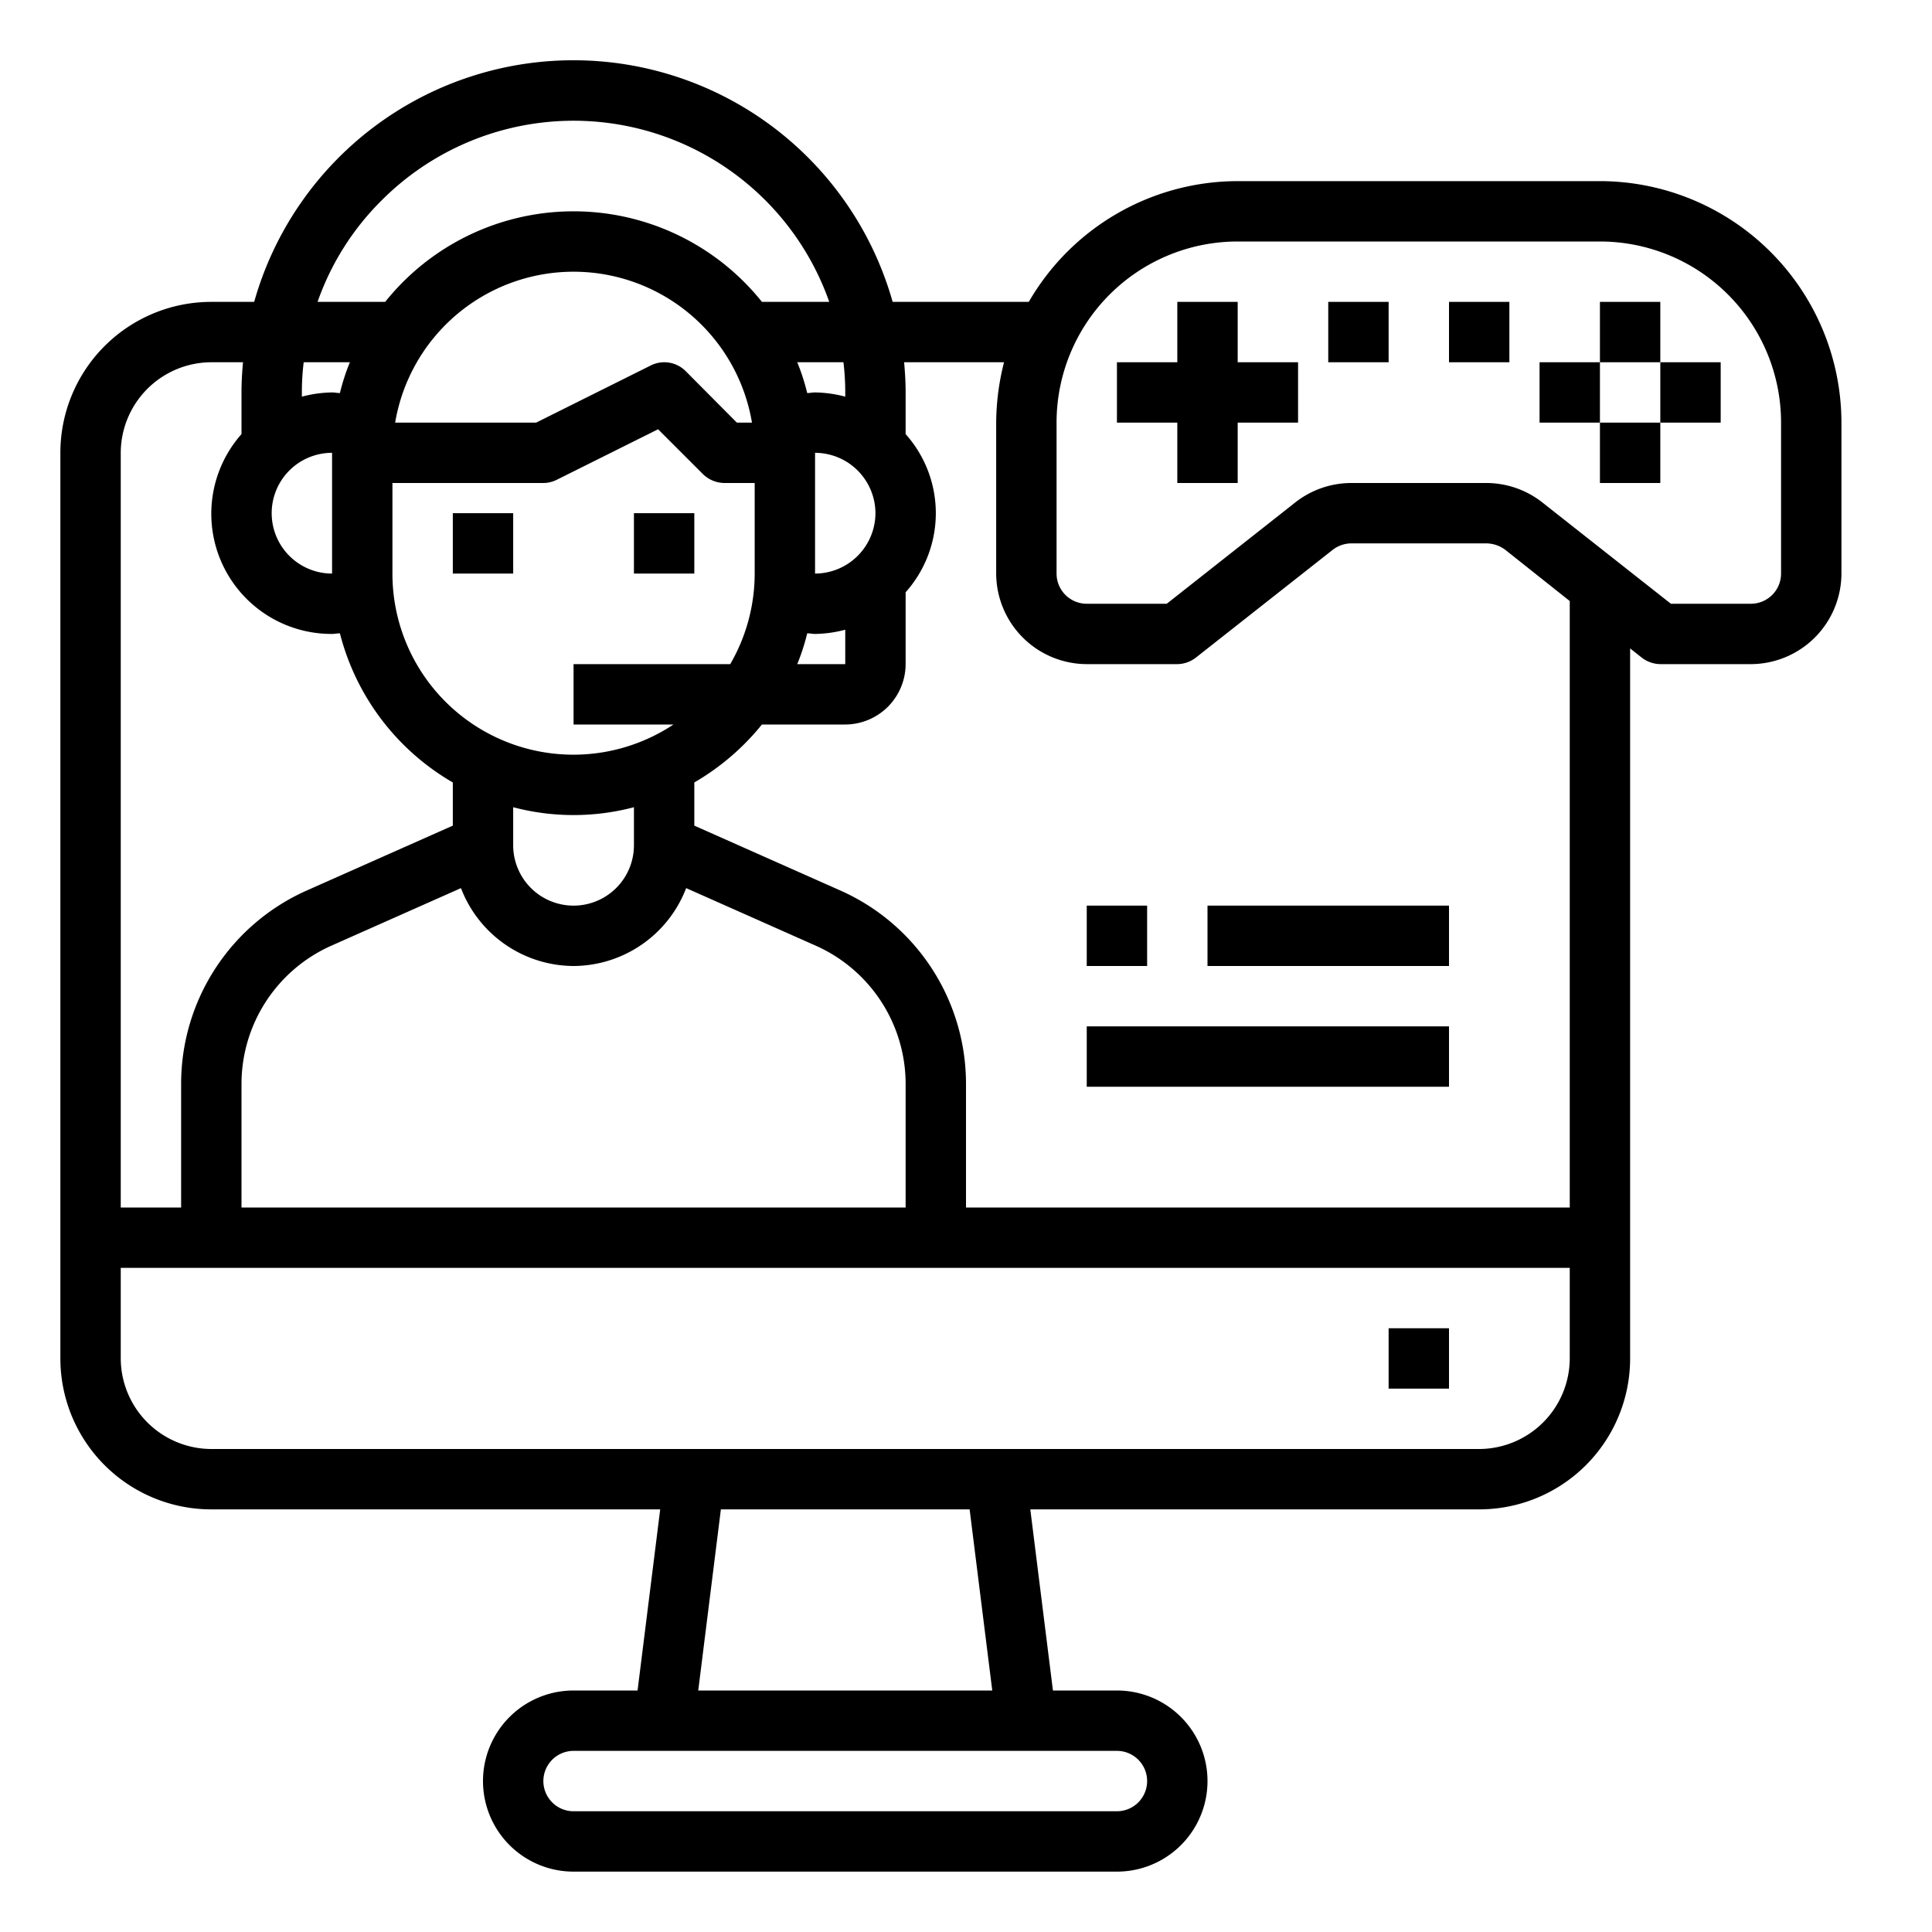 <svg height="512" viewBox="0 0 64 64" width="512" xmlns="http://www.w3.org/2000/svg"><g id="Player-Gamer-Esport-Video_Game-Competition" data-name="Player-Gamer-Esport-Video Game-Competition"><path d="m15 17h2v2h-2z"/><path d="m21 17h2v2h-2z"/><path d="m46 44h2v2h-2z"/><path d="m36 30h2v2h-2z"/><path d="m40 30h8v2h-8z"/><path d="m36 34h12v2h-12z"/><path d="m53 6h-12a8.005 8.005 0 0 0 -6.92 4h-4.51a10.988 10.988 0 0 0 -21.15 0h-1.42a5 5 0 0 0 -5 5v30a5 5 0 0 0 5 5h14.87l-.75 6h-2.12a3 3 0 0 0 0 6h18a3 3 0 0 0 0-6h-2.12l-.75-6h14.87a5 5 0 0 0 5-5v-23.52l.38.3a1.02 1.02 0 0 0 .62.22h3a3.009 3.009 0 0 0 3-3v-5a8.011 8.011 0 0 0 -8-8zm-24 11a2.006 2.006 0 0 1 -2 2v-4a2.006 2.006 0 0 1 2 2zm-1 3.86v1.14h-1.59a7.14 7.14 0 0 0 .33-1.02c.09 0 .17.02.26.02a4.091 4.091 0 0 0 1-.14zm0-7.86v.14a4.091 4.091 0 0 0 -1-.14c-.09 0-.17.02-.26.02a7.14 7.14 0 0 0 -.33-1.02h1.53a8.262 8.262 0 0 1 .06 1zm-15.36-6.36a8.979 8.979 0 0 1 14.83 3.36h-2.23a7.99 7.99 0 0 0 -12.48 0h-2.24a8.838 8.838 0 0 1 2.12-3.36zm6.36 25.36a4.015 4.015 0 0 0 3.73-2.58l4.3 1.91a5.015 5.015 0 0 1 2.97 4.57v4.1h-22v-4.1a5.015 5.015 0 0 1 2.97-4.57l4.3-1.91a4.015 4.015 0 0 0 3.73 2.58zm-2-4v-1.26a7.822 7.822 0 0 0 4 0v1.26a2 2 0 0 1 -4 0zm5.31-4a5.995 5.995 0 0 1 -9.31-5v-3h5a1 1 0 0 0 .45-.11l3.35-1.67 1.49 1.49a1.033 1.033 0 0 0 .71.29h1v3a5.984 5.984 0 0 1 -.81 3h-5.19v2zm-9.22-10a5.993 5.993 0 0 1 11.82 0h-.5l-1.7-1.71a1 1 0 0 0 -1.16-.18l-3.79 1.89zm-3.09-1a8.262 8.262 0 0 1 .06-1h1.53a7.14 7.14 0 0 0 -.33 1.02c-.09 0-.17-.02-.26-.02a4.091 4.091 0 0 0 -1 .14zm1 2v4a2 2 0 0 1 0-4zm-7 0a3.009 3.009 0 0 1 3-3h1.05c-.03.33-.05.66-.05 1v1.38a3.981 3.981 0 0 0 3 6.62c.09 0 .17-.02.26-.02a7.993 7.993 0 0 0 3.74 4.94v1.43l-4.84 2.15a7.007 7.007 0 0 0 -4.16 6.4v4.1h-2zm33 43a1 1 0 0 1 0 2h-18a1 1 0 0 1 0-2zm-13.87-2 .75-6h8.24l.75 6zm28.87-11a3.009 3.009 0 0 1 -3 3h-42a3.009 3.009 0 0 1 -3-3v-3h48zm0-5h-20v-4.1a7.007 7.007 0 0 0 -4.16-6.4l-4.84-2.15v-1.43a8.1 8.1 0 0 0 2.24-1.92h2.76a2.006 2.006 0 0 0 2-2v-2.38a3.932 3.932 0 0 0 0-5.24v-1.38c0-.34-.02-.67-.05-1h3.31a8.242 8.242 0 0 0 -.26 2v5a3.009 3.009 0 0 0 3 3h3a1.02 1.02 0 0 0 .62-.22l4.52-3.56a1.02 1.02 0 0 1 .62-.22h4.48a1.076 1.076 0 0 1 .62.21l2.14 1.7zm7-21a1 1 0 0 1 -1 1h-2.65l-4.25-3.35a3.006 3.006 0 0 0 -1.86-.65h-4.48a3.006 3.006 0 0 0 -1.86.65l-4.25 3.35h-2.65a1 1 0 0 1 -1-1v-5a6 6 0 0 1 6-6h12a6 6 0 0 1 6 6z"/><path d="m41 10h-2v2h-2v2h2v2h2v-2h2v-2h-2z"/><path d="m53 10h2v2h-2z"/><path d="m55 12h2v2h-2z"/><path d="m53 14h2v2h-2z"/><path d="m51 12h2v2h-2z"/><path d="m44 10h2v2h-2z"/><path d="m48 10h2v2h-2z"/></g></svg>